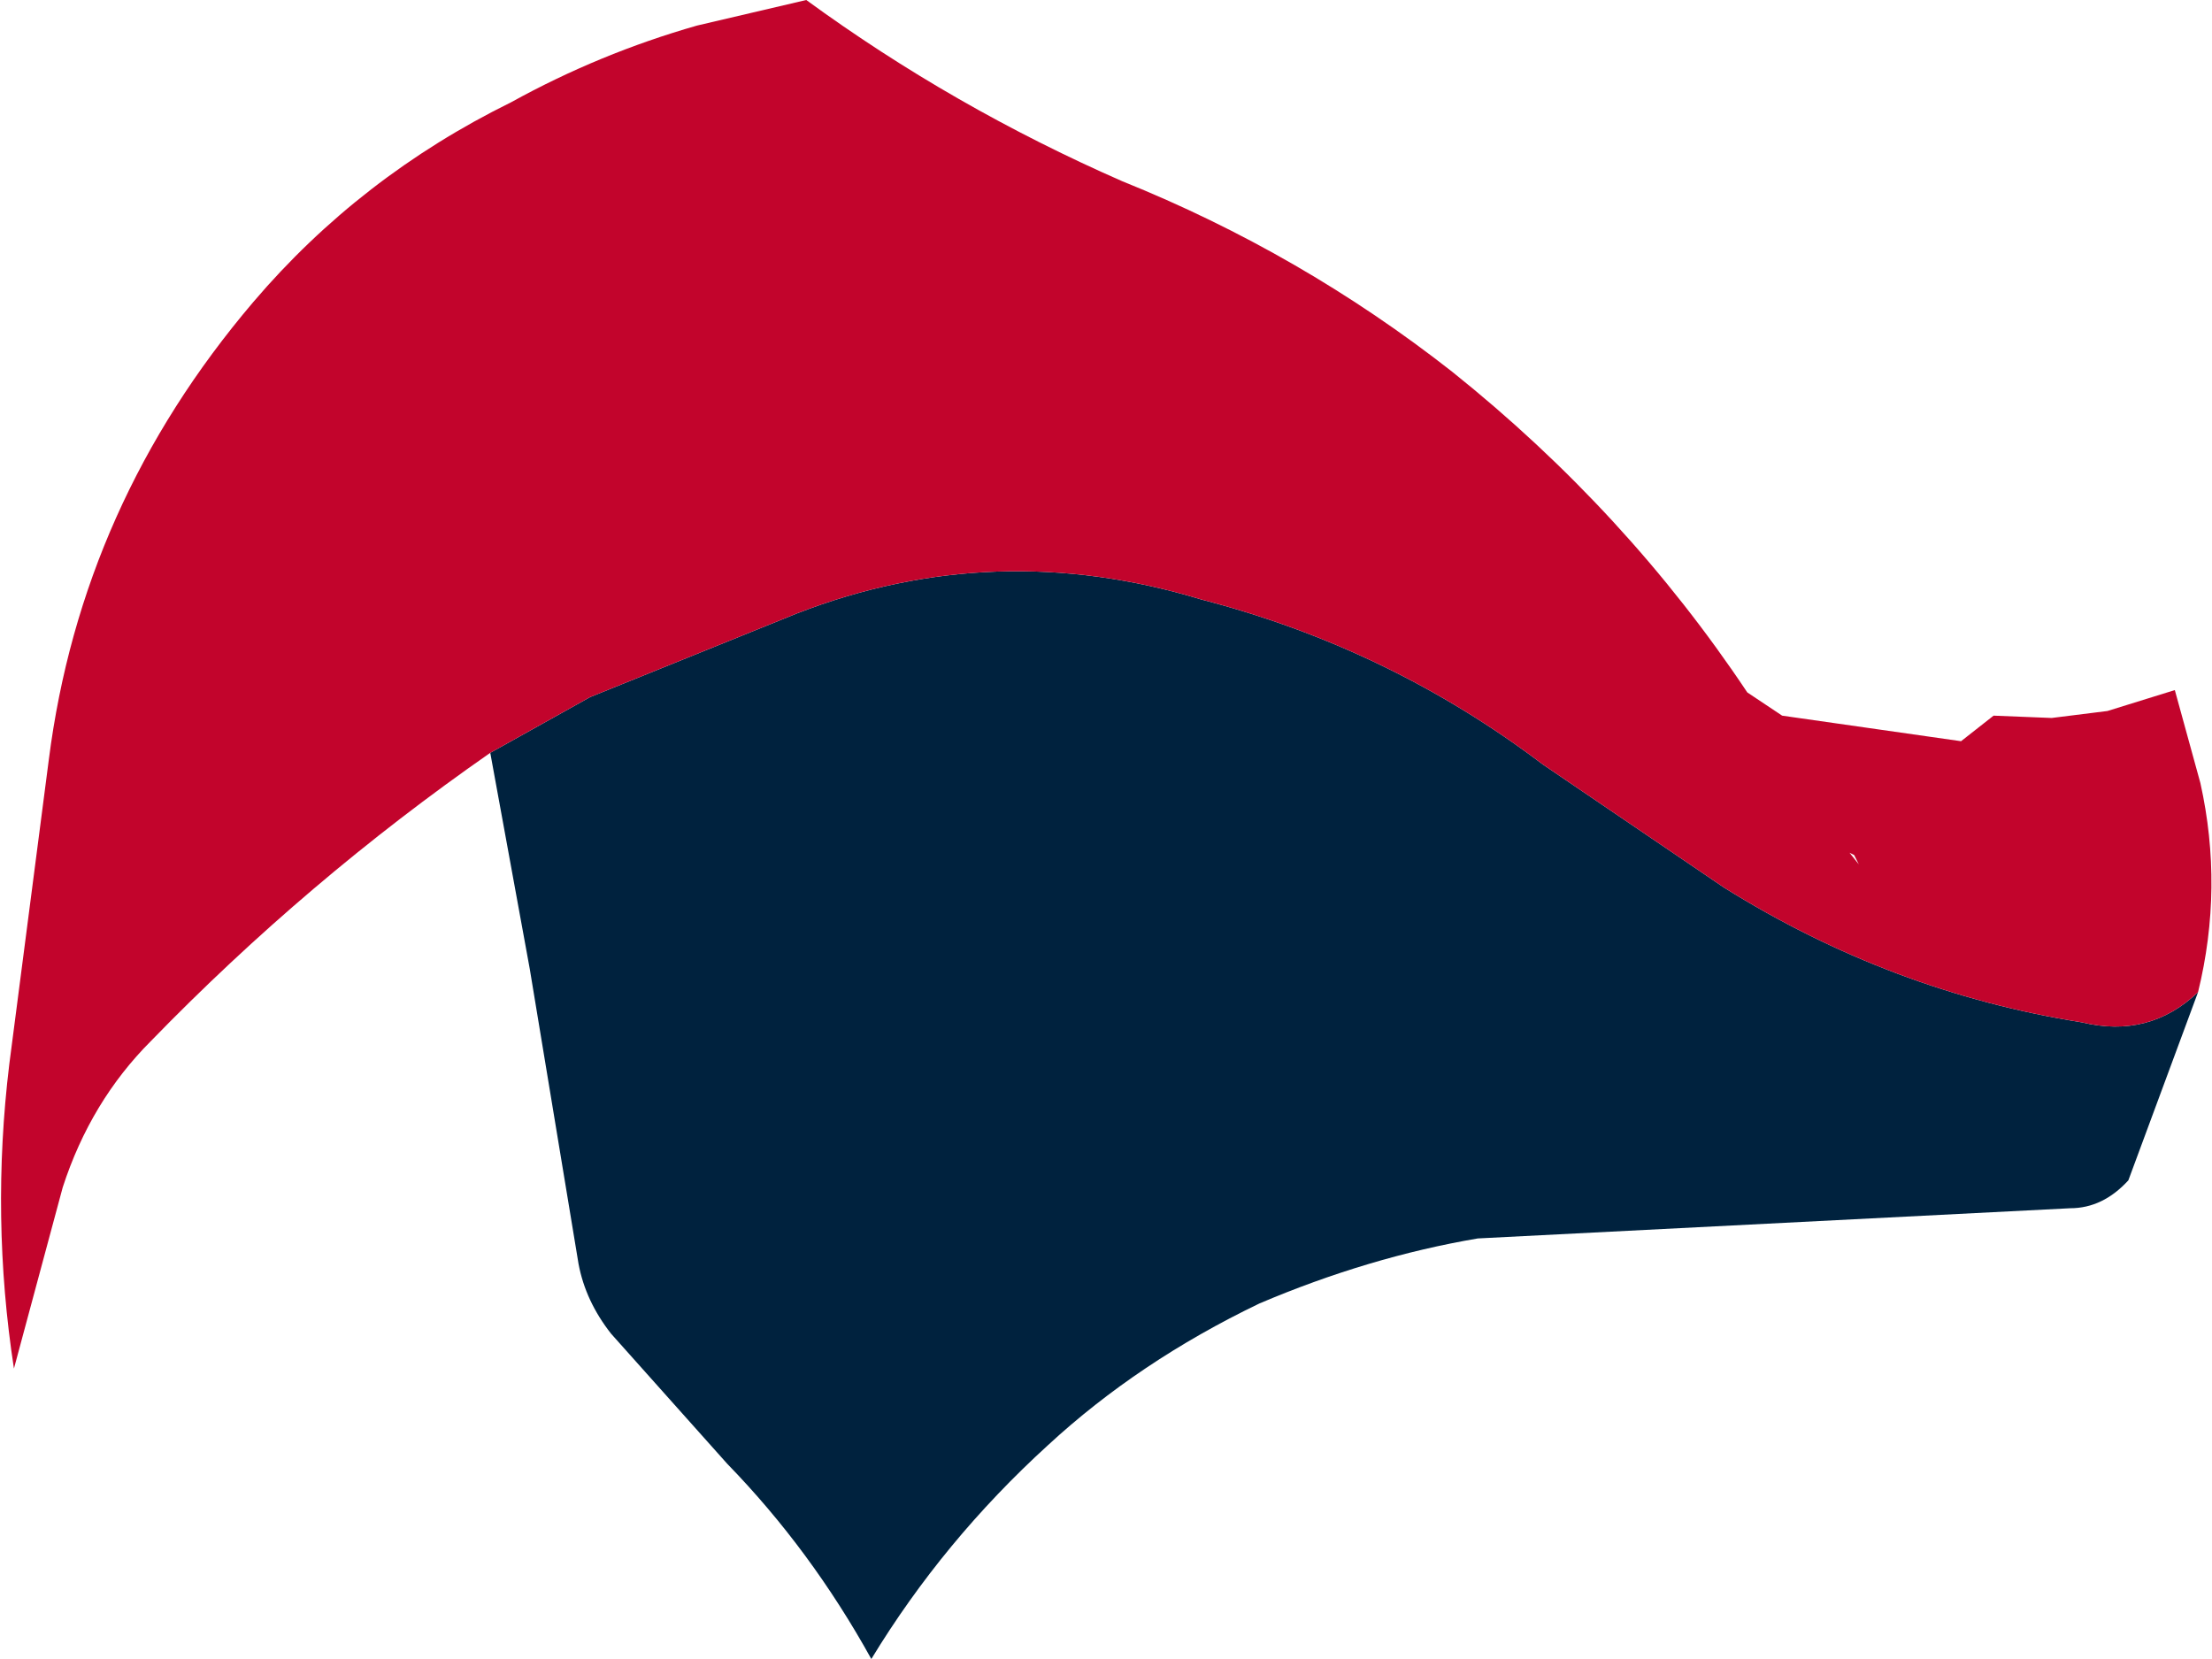 <?xml version="1.0" encoding="UTF-8" standalone="no"?>
<svg xmlns:xlink="http://www.w3.org/1999/xlink" height="35.7px" width="47.6px" xmlns="http://www.w3.org/2000/svg">
  <g transform="matrix(1.0, 0.0, 0.0, 1.0, 20.3, 18.85)">
    <path d="M-9.75 -2.65 L-7.6 -3.85 -3.15 -5.65 Q1.1 -7.3 5.55 -5.95 9.6 -4.9 12.9 -2.4 L16.8 0.25 Q20.4 2.5 24.5 3.15 25.95 3.5 27.0 2.5 L25.5 6.55 Q24.95 7.15 24.25 7.15 L11.5 7.8 Q9.15 8.2 6.8 9.2 4.2 10.45 2.25 12.25 0.0 14.3 -1.55 16.85 -2.85 14.5 -4.65 12.65 L-7.15 9.85 Q-7.7 9.15 -7.85 8.35 L-8.9 2.0 -9.75 -2.65" fill="#00223e" fill-rule="evenodd" stroke="none"/>
    <path d="M19.7 -0.25 L19.6 -0.45 19.5 -0.5 19.7 -0.25 M27.0 2.5 Q25.95 3.5 24.5 3.15 20.4 2.5 16.8 0.25 L12.9 -2.4 Q9.6 -4.9 5.55 -5.95 1.1 -7.3 -3.15 -5.65 L-7.6 -3.85 -9.75 -2.65 Q-13.7 0.1 -17.05 3.55 -18.35 4.85 -18.95 6.7 L-20.0 10.6 Q-20.5 7.35 -20.1 4.05 L-19.25 -2.5 Q-18.55 -8.0 -14.85 -12.35 -12.55 -15.05 -9.3 -16.65 -7.4 -17.7 -5.3 -18.3 L-2.95 -18.85 Q0.2 -16.55 3.85 -14.95 7.7 -13.4 10.95 -10.85 14.7 -7.85 17.3 -3.95 L18.05 -3.45 21.9 -2.9 22.6 -3.45 23.85 -3.4 25.05 -3.55 26.5 -4.0 27.05 -2.0 Q27.55 0.25 27.0 2.5" fill="#c2042c" fill-rule="evenodd" stroke="none"/>
  </g>
</svg>
